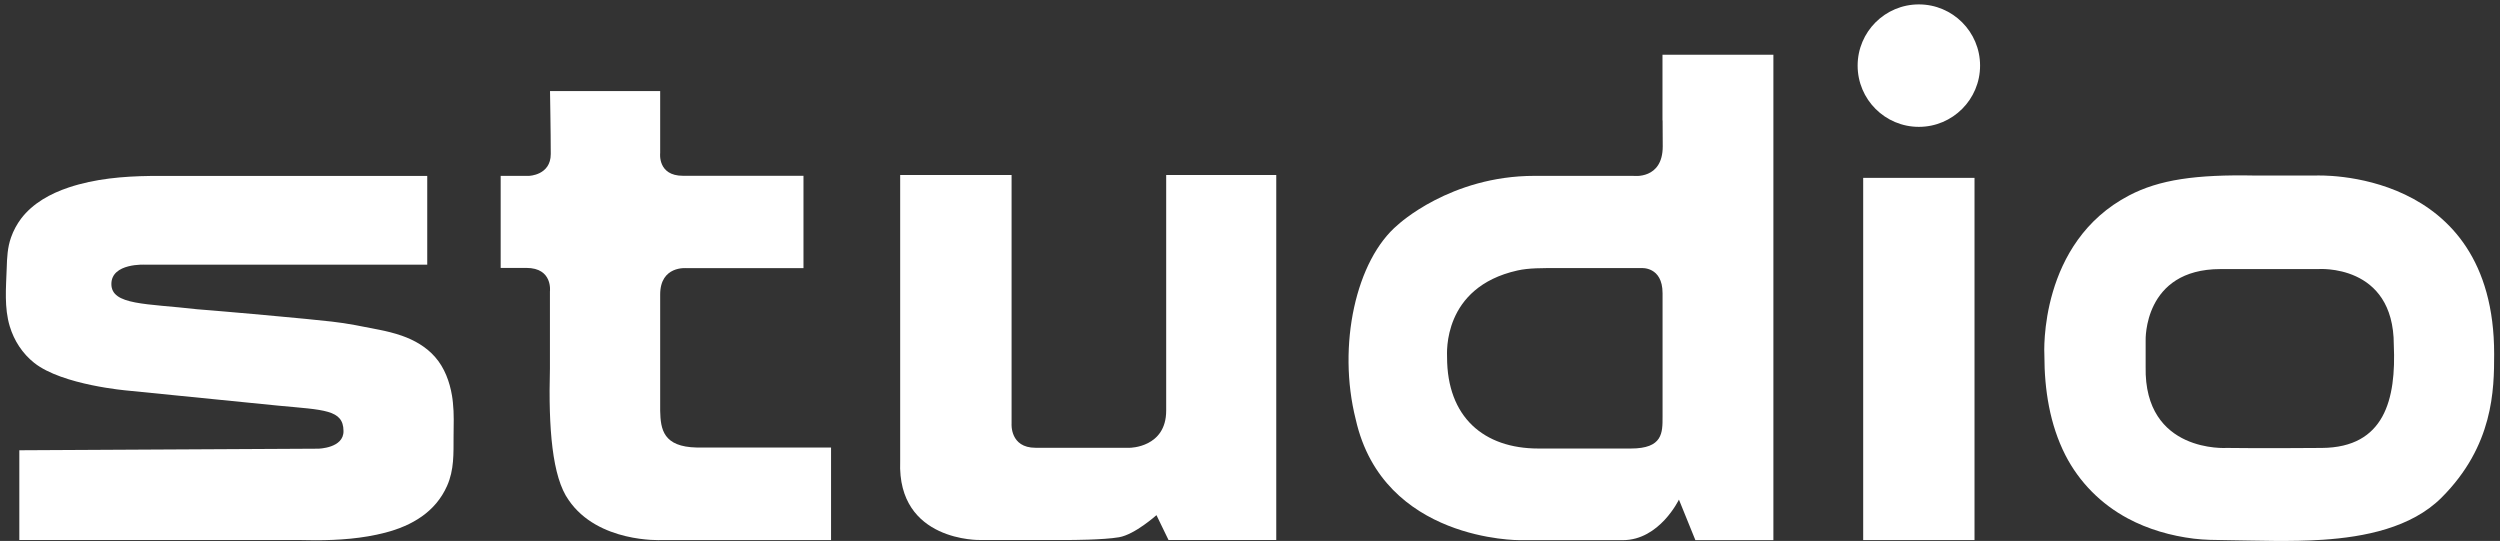 <svg width="171" height="37" viewBox="0 0 171 37" fill="none" xmlns="http://www.w3.org/2000/svg">
<rect x="0" y="0" width="171" height="37" fill="#333333" stroke="none"/>
<path d="M29.223 12.029V18.104H9.942C9.942 18.104 7.618 17.967 7.618 19.428C7.618 20.888 10.01 20.752 13.505 21.155C14.147 21.201 14.789 21.263 15.431 21.314C16.676 21.422 17.92 21.53 19.17 21.649C20.341 21.757 21.517 21.865 22.688 21.996C23.779 22.115 24.853 22.343 25.927 22.553C26.45 22.655 26.972 22.786 27.484 22.962C28.342 23.263 29.16 23.729 29.762 24.422C30.404 25.15 30.757 26.11 30.916 27.059C30.944 27.218 30.961 27.372 30.978 27.531C31.064 28.303 31.029 29.082 31.024 29.855C31.018 31.025 31.069 32.133 30.581 33.23C29.791 35.02 28.177 35.958 26.347 36.435C24.79 36.839 23.171 36.952 21.568 36.952C21.176 36.952 20.79 36.946 20.398 36.935H1.322V30.798L21.767 30.69C21.767 30.69 23.523 30.662 23.495 29.474C23.483 28.014 22.171 28.042 19.04 27.747L8.749 26.718C8.749 26.718 4.265 26.349 2.339 24.82C1.538 24.184 0.964 23.303 0.669 22.326C0.282 21.047 0.413 19.678 0.458 18.365C0.481 17.626 0.509 16.927 0.759 16.229C0.919 15.774 1.152 15.342 1.441 14.956C2.243 13.899 3.453 13.24 4.692 12.825C6.493 12.222 8.425 12.058 10.312 12.035H29.223V12.029Z" fill="white"/>
<path d="M135.057 12.166H127.442V36.941H135.057V12.166Z" fill="white"/>
<path d="M37.621 6.228H45.156V10.467C45.156 10.467 44.963 12.024 46.713 12.024C48.463 12.024 54.958 12.024 54.958 12.024V18.342H46.957C46.957 18.342 45.156 18.155 45.156 20.144C45.156 22.28 45.156 28.099 45.156 28.099C45.184 29.372 45.36 30.565 47.667 30.611H56.844V36.941H45.213C45.213 36.941 40.9 37.145 38.894 34.202C37.769 32.628 37.507 29.298 37.615 25.212V19.939C37.615 19.939 37.831 18.325 36.002 18.325C34.172 18.325 34.246 18.325 34.246 18.325V12.029H36.178C36.178 12.029 37.672 11.995 37.672 10.535C37.672 9.074 37.621 6.228 37.621 6.228Z" fill="white"/>
<path d="M61.572 31.559V11.972H69.192V28.991C69.192 28.991 69.073 30.628 70.829 30.628C72.585 30.628 77.284 30.628 77.284 30.628C77.284 30.628 79.767 30.616 79.767 28.088V11.972H87.296V36.935H79.926L79.102 35.236C79.102 35.236 77.619 36.566 76.54 36.748C75.46 36.935 73.153 36.935 73.153 36.935H67.061C67.056 36.941 61.362 37.077 61.572 31.559Z" fill="white"/>
<path d="M131.25 8.677C133.562 8.677 135.437 6.802 135.437 4.489C135.437 2.176 133.562 0.301 131.25 0.301C128.937 0.301 127.062 2.176 127.062 4.489C127.062 6.802 128.937 8.677 131.25 8.677Z" fill="white"/>
<path d="M113.714 3.744V8.273C113.714 8.273 113.731 7.722 113.731 10.012C113.731 12.302 111.714 12.029 111.714 12.029C111.714 12.029 110.708 12.029 104.952 12.029C99.195 12.029 95.621 15.37 95.621 15.37C92.757 17.763 91.45 23.616 92.734 28.696C94.615 37.037 103.946 36.946 103.946 36.946C103.946 36.946 108.492 36.946 111.003 36.946C113.515 36.946 114.839 34.173 114.839 34.173L115.964 36.946H121.3V3.744H113.714ZM111.549 30.679H105.23C101.491 30.679 98.979 28.531 98.979 24.428C98.979 24.172 98.644 19.655 103.792 18.501C104.576 18.325 105.48 18.337 106.537 18.337H112.276C112.276 18.337 113.719 18.217 113.719 20.053C113.719 20.053 113.719 27.423 113.719 28.508C113.719 29.593 113.742 30.679 111.549 30.679Z" fill="white"/>
<path d="M158.4 12.007H154.24C150.183 11.927 147.694 12.291 145.637 13.365C139.466 16.581 139.819 24.093 139.836 24.32C139.836 26.65 140.205 29.037 141.273 31.133C142.222 32.986 143.717 34.486 145.546 35.463C146.939 36.208 148.49 36.651 150.053 36.844C150.786 36.935 151.507 36.935 152.24 36.946C154.456 36.975 156.678 37.066 158.894 36.918C161.707 36.73 164.923 36.111 166.997 34.043C170.555 30.486 170.6 26.661 170.6 24.218C170.611 11.41 158.4 12.007 158.4 12.007ZM158.82 30.639C154.61 30.673 152.314 30.639 152.314 30.639C152.314 30.639 146.643 31.02 146.762 25.087C146.762 24.241 146.762 23.667 146.762 23.292C146.762 23.292 146.586 18.405 151.882 18.405H158.553C158.553 18.405 163.736 18.001 163.736 23.587C163.901 27.303 163.116 30.605 158.82 30.639Z" fill="white"/>
</svg>
